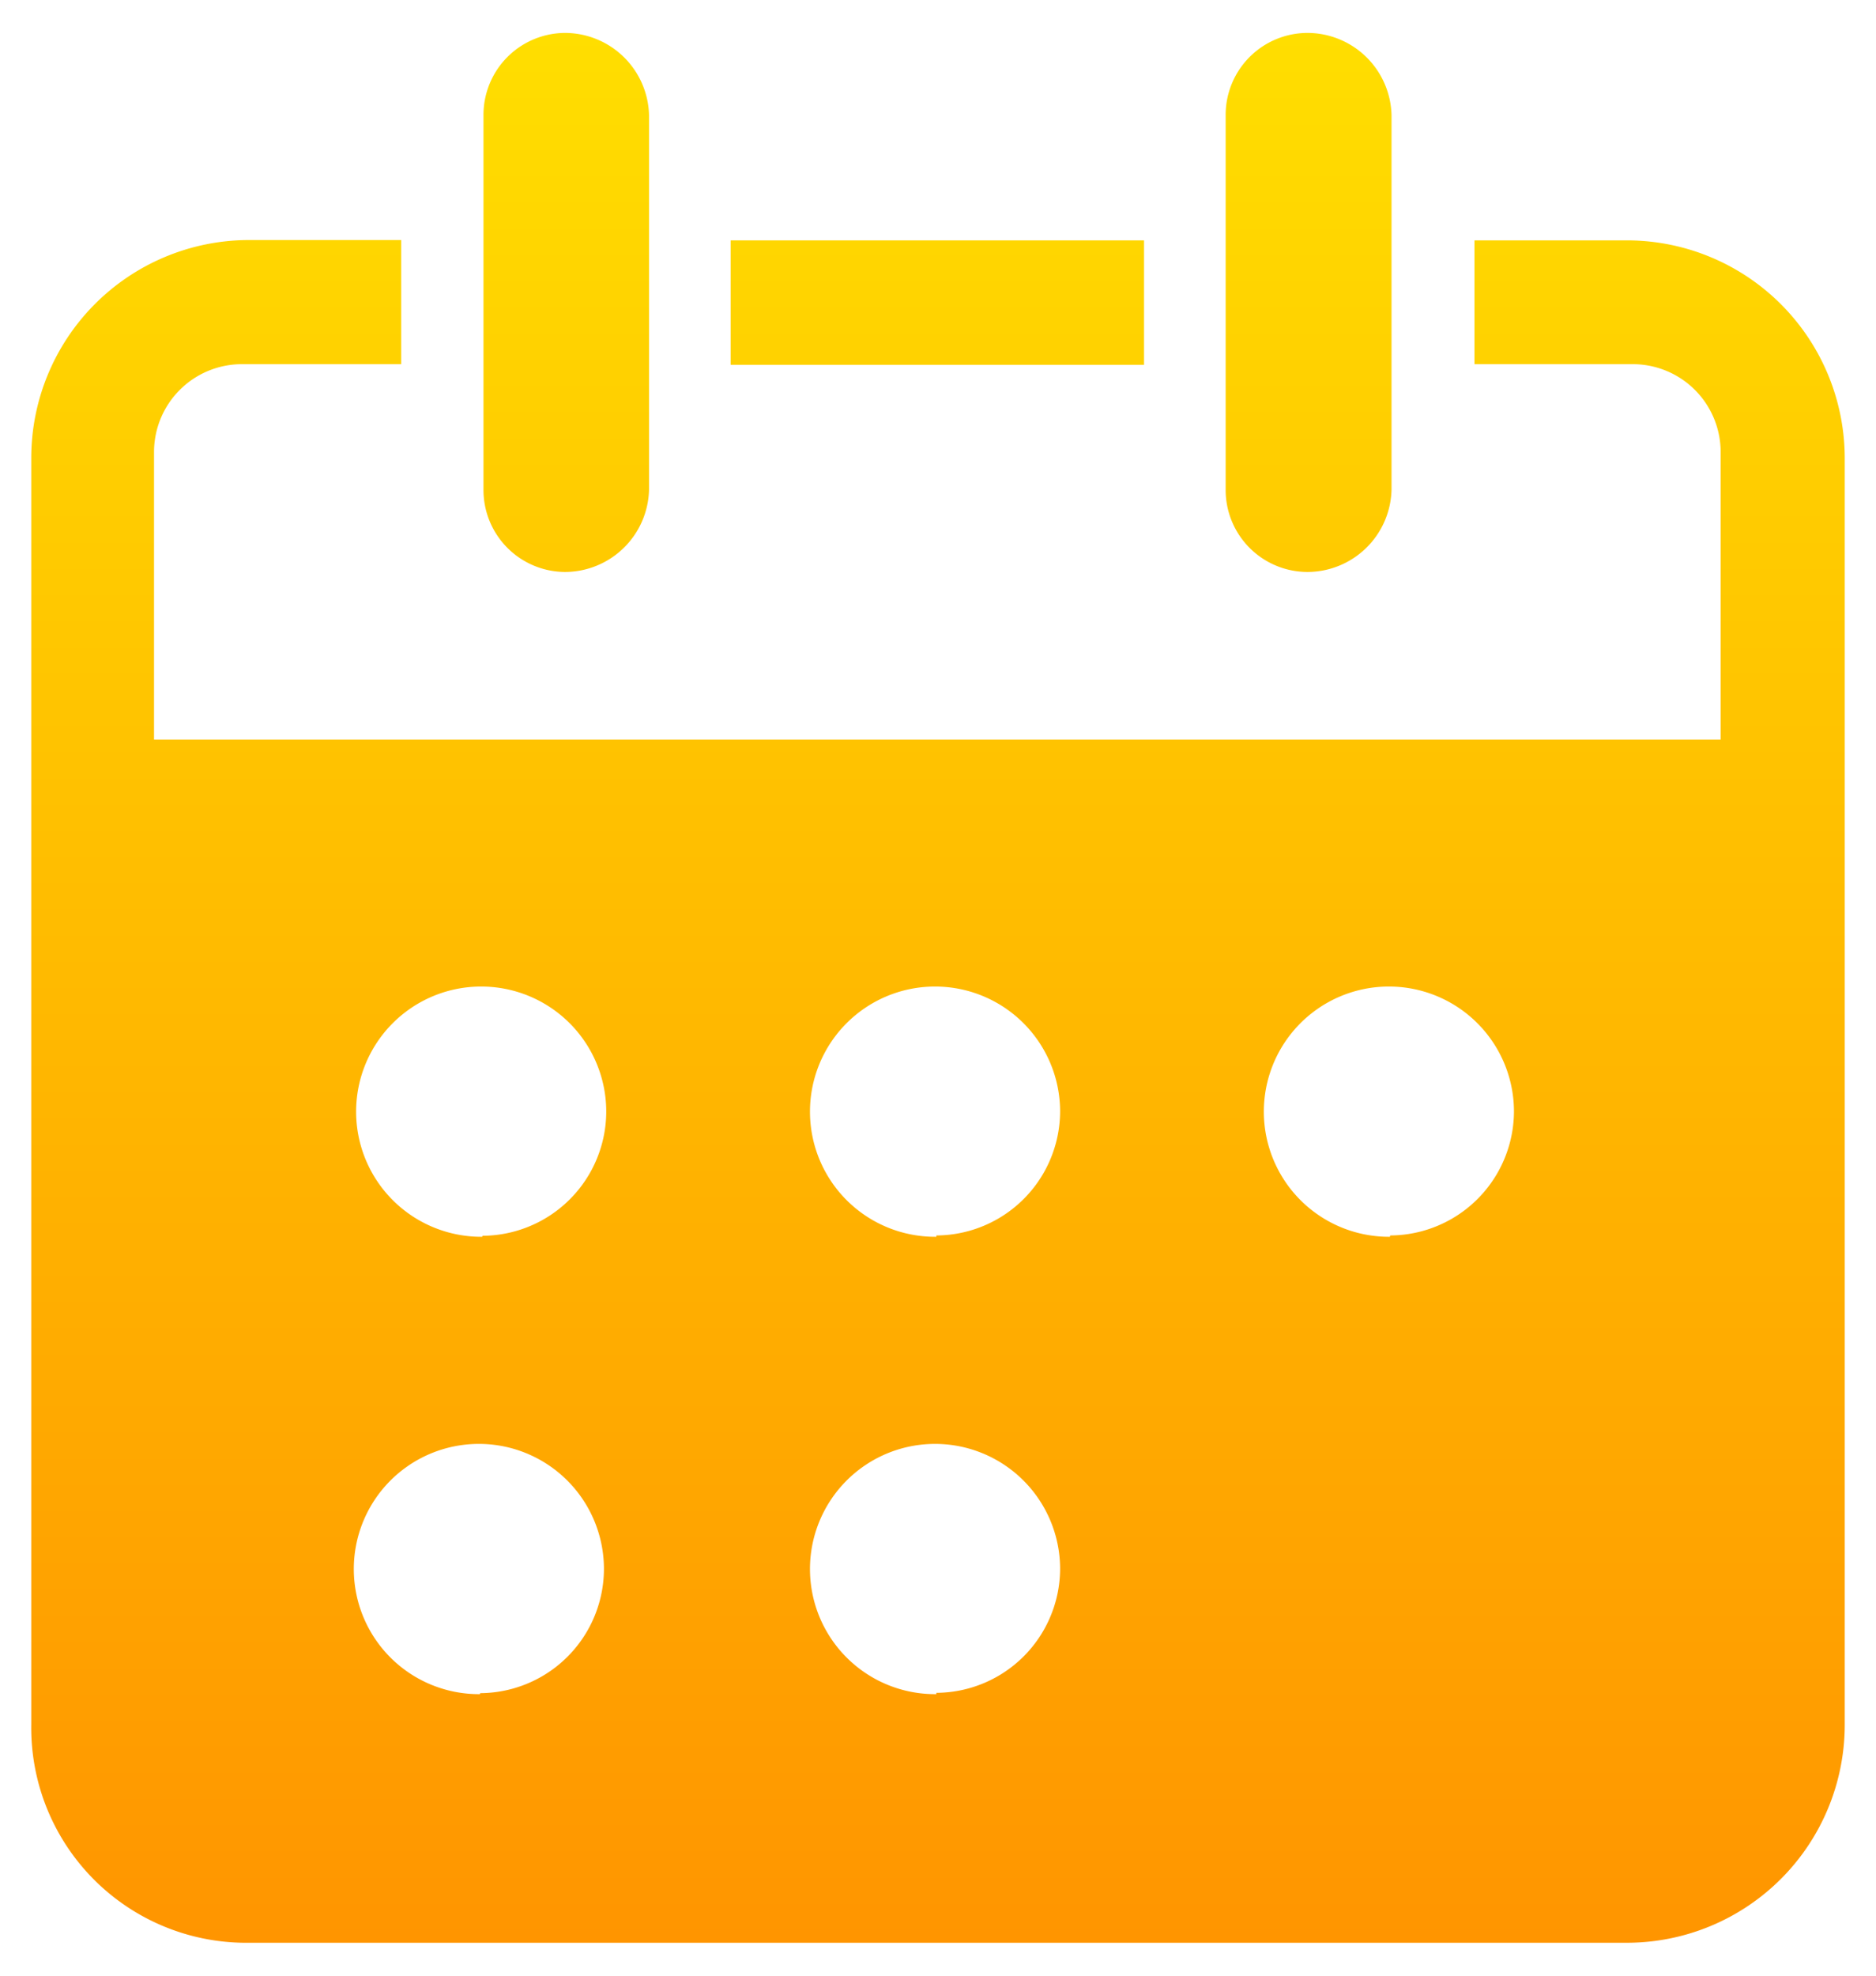 <svg xmlns="http://www.w3.org/2000/svg" xmlns:xlink="http://www.w3.org/1999/xlink" width="57" height="60" viewBox="0 0 57 60"><defs><style>.cls-1{fill:none;}.cls-2{fill:url(#未命名的渐变);}</style><linearGradient id="未命名的渐变" x1="1225.5" y1="-547" x2="1225.5" y2="-489" gradientTransform="matrix(1, 0, 0, -1, -1197, -488)" gradientUnits="userSpaceOnUse"><stop offset="0" stop-color="#ff9500"/><stop offset="1" stop-color="#ffde00"/></linearGradient></defs><title>资源 1</title><g id="图层_2" data-name="图层 2"><g id="图层_1-2" data-name="图层 1"><rect class="cls-1" width="57" height="60"/><path id="B22.SVG" class="cls-2" d="M17.16,17.37a2.56,2.56,0,0,0,2.56-2.5V3.5A2.56,2.56,0,0,0,17.16,1a2.49,2.49,0,0,0-2.47,2.5h0V14.87A2.49,2.49,0,0,0,17.16,17.37Zm22.56,0a2.56,2.56,0,0,0,2.56-2.5V3.5A2.56,2.56,0,0,0,39.72,1a2.49,2.49,0,0,0-2.48,2.5h0V14.87A2.49,2.49,0,0,0,39.72,17.37ZM22.2,7.3H34.76v3.78H22.2Zm27.28,0H44.8v3.76h4.85a2.67,2.67,0,0,1,2.63,2.65v8.75H4.68V13.71a2.67,2.67,0,0,1,2.63-2.65h4.88V7.29H7.52A6.62,6.62,0,0,0,.95,13.92V52.37A6.53,6.53,0,0,0,7.38,59h42.1a6.62,6.62,0,0,0,6.57-6.63V13.93A6.62,6.62,0,0,0,49.48,7.3ZM14.58,51.45a3.8,3.8,0,1,1,3.77-3.83v0a3.78,3.78,0,0,1-3.76,3.8h0Zm.07-13.89a3.8,3.8,0,1,1,3.77-3.83v0a3.78,3.78,0,0,1-3.76,3.8h0ZM28.45,51.45a3.8,3.8,0,1,1,3.76-3.84v0a3.78,3.78,0,0,1-3.76,3.8h0Zm0-13.89a3.8,3.8,0,1,1,3.76-3.84v0a3.78,3.78,0,0,1-3.76,3.8Zm13.78,0A3.8,3.8,0,1,1,46,33.72v0a3.78,3.78,0,0,1-3.76,3.8Z"/></g></g></svg>